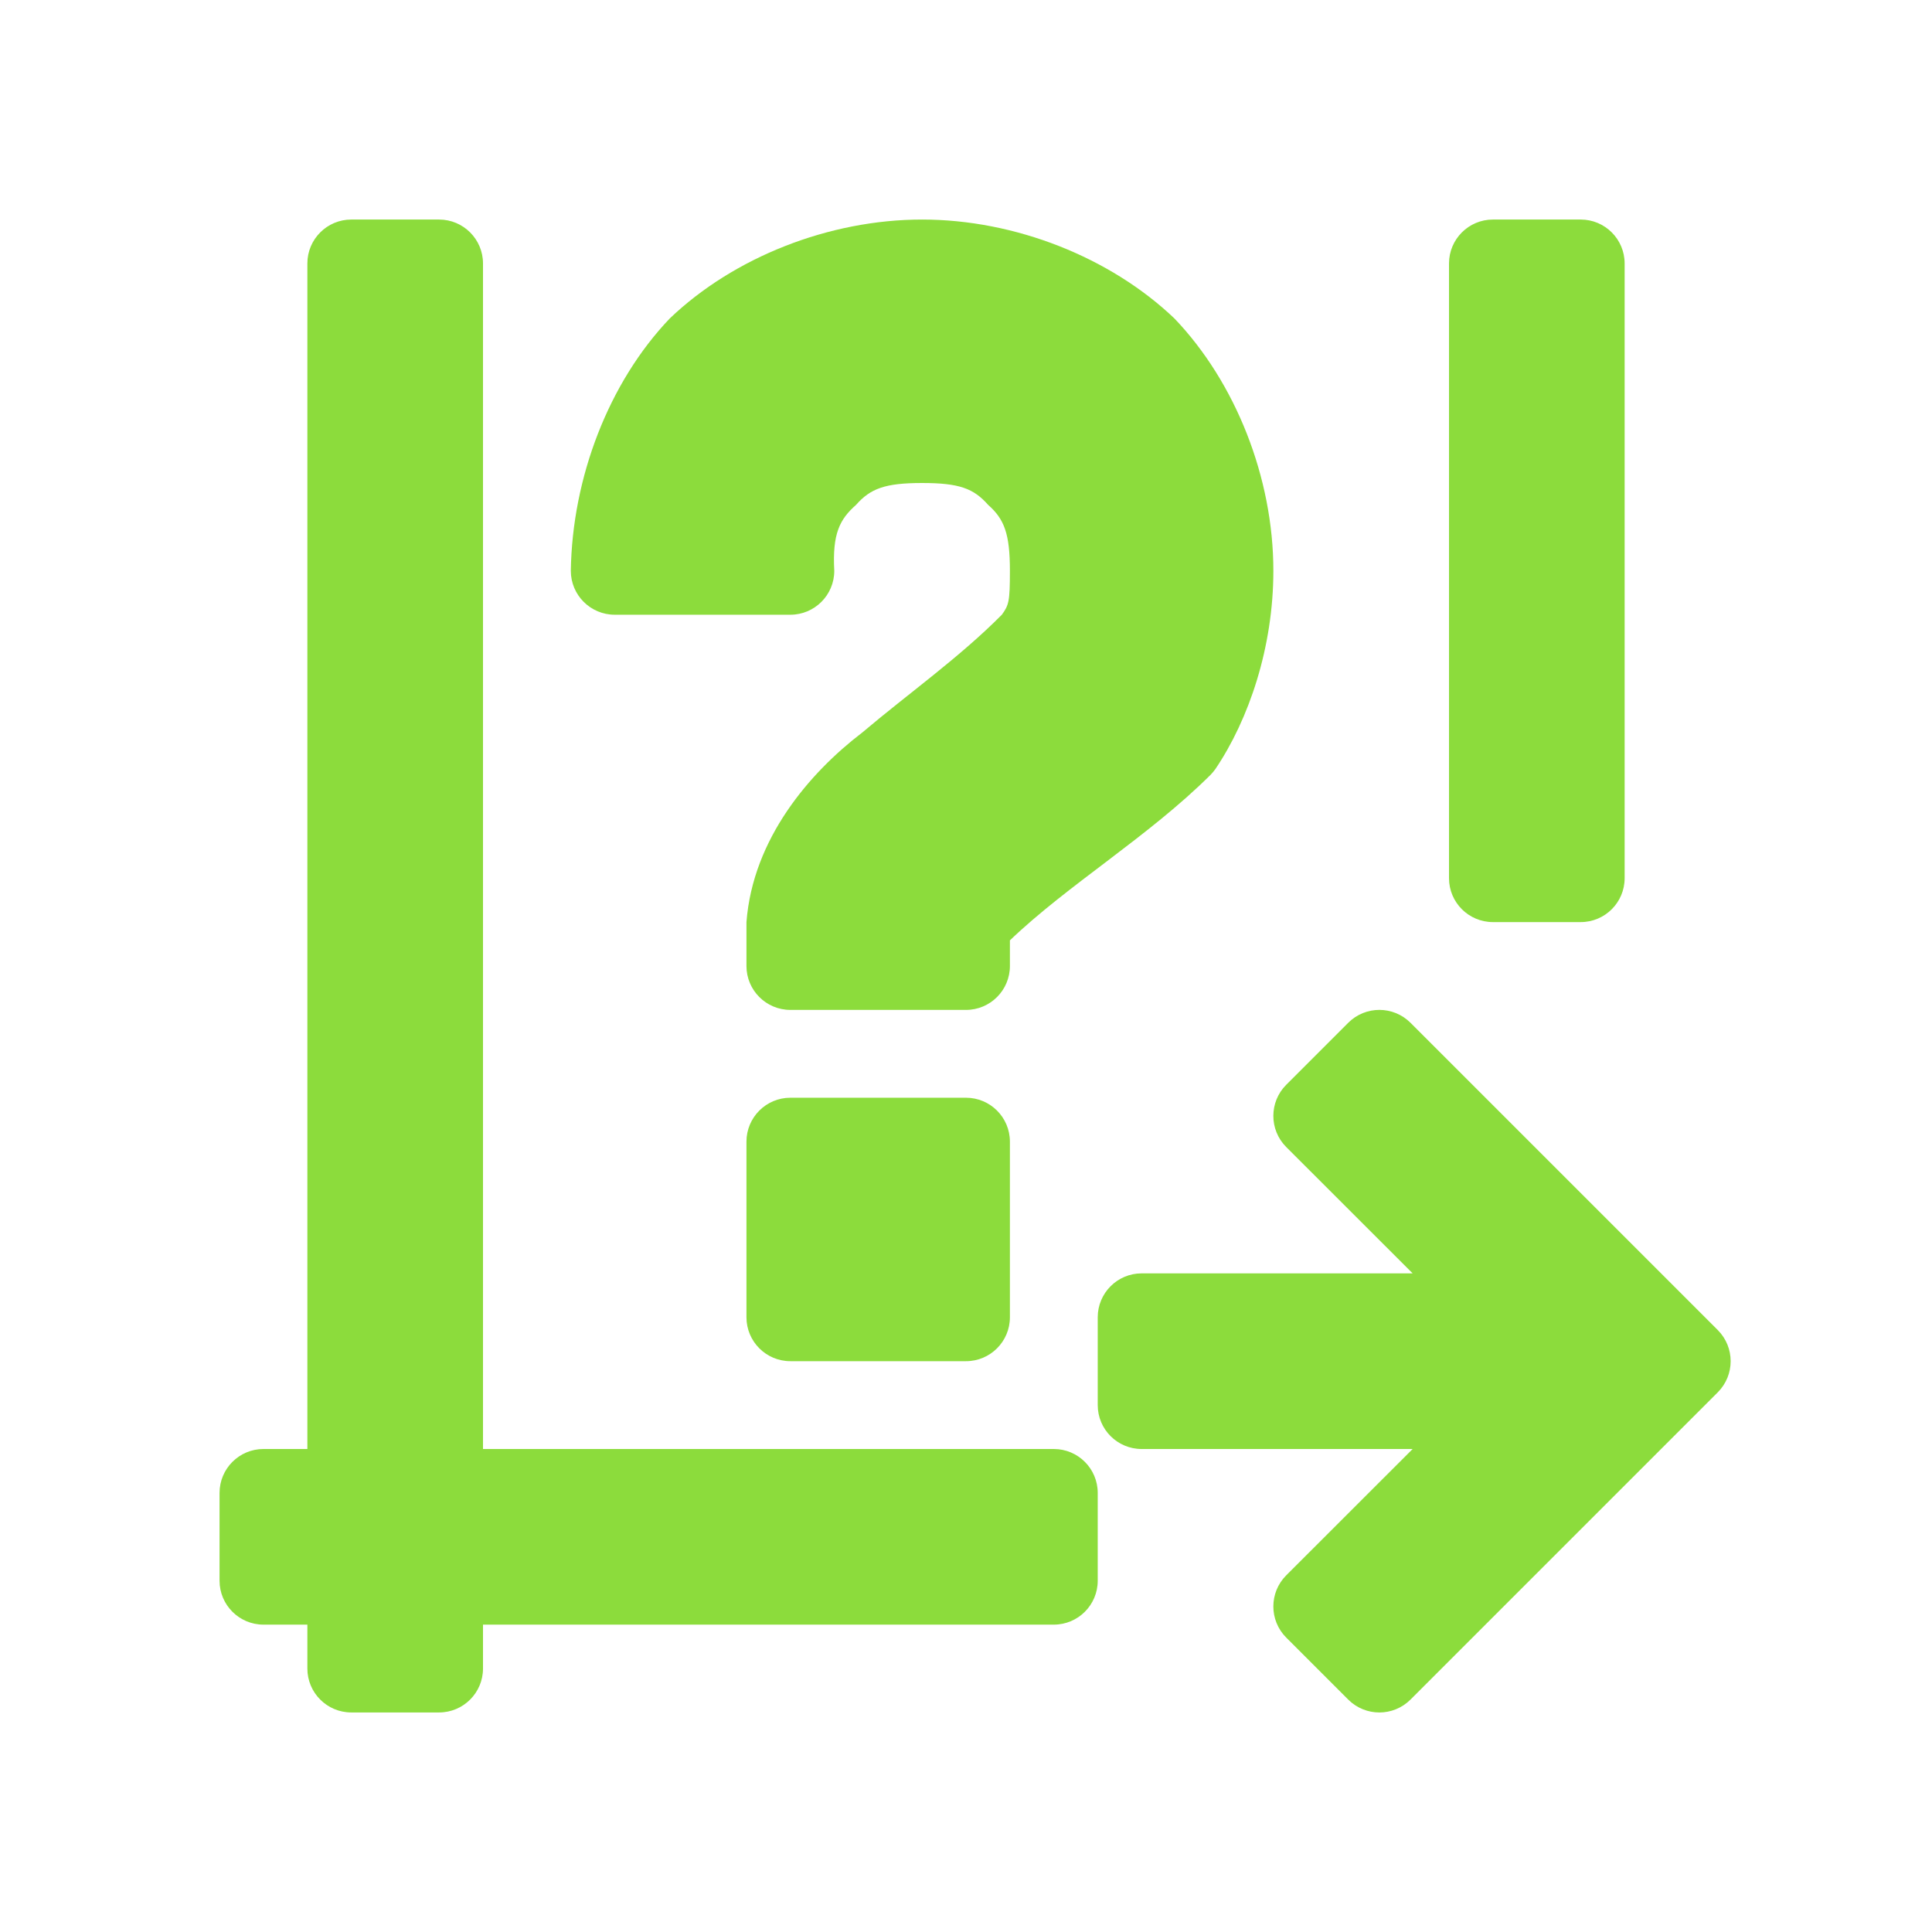 <svg viewBox="0 0 22 22" xmlns="http://www.w3.org/2000/svg"><path fill="rgb(140, 220, 60)" d="m5.5 3v13.5h6.5c.276 0 .5.224.5.5v1c0 .276-.224.5-.5.5h-6.5v.5c0 .276-.224.5-.5.5h-1c-.276 0-.5-.224-.5-.5v-.5h-.5c-.276 0-.5-.224-.5-.5v-1c0-.276.224-.5.5-.5h.5v-13.5c0-.276.224-.5.5-.5h1c.276 0 .5.224.5.5zm7.874.627c.696.728 1.126 1.813 1.126 2.873 0 .87-.279 1.693-.66 2.257-.016.023-.035.045-.055.066-.709.705-1.622 1.25-2.285 1.885v.292c0 .276-.224.5-.5.5h-2c-.276 0-.5-.224-.5-.5v-.5c.073-.952.722-1.703 1.318-2.158.523-.443 1.106-.854 1.59-1.342.079-.109.092-.147.092-.5 0-.423-.064-.589-.249-.752-.164-.186-.328-.248-.751-.248s-.589.064-.752.249c-.186.164-.271.328-.248.751 0 .276-.224.5-.5.5h-2c-.276 0-.5-.224-.5-.5.016-1.06.431-2.145 1.127-2.874.728-.696 1.813-1.126 2.873-1.126s2.145.431 2.874 1.127zm5.126-.627v7c0 .276-.224.5-.5.5h-1c-.276 0-.5-.224-.5-.5v-7c0-.276.224-.5.5-.5h1c.276 0 .5.224.5.5zm1.061 12.854-3.5 3.5c-.196.195-.512.195-.708 0l-.707-.707c-.195-.196-.195-.512 0-.708l1.44-1.439h-3.086c-.276 0-.5-.224-.5-.5v-1c0-.276.224-.5.5-.5h3.086l-1.44-1.439c-.195-.196-.195-.512 0-.708l.707-.707c.196-.195.512-.195.708 0l3.5 3.5c.195.196.195.512 0 .708zm-8.061-2.854v2c0 .276-.224.5-.5.5h-2c-.276 0-.5-.224-.5-.5v-2c0-.276.224-.5.5-.5h2c.276 0 .5.224.5.5z"/></svg>